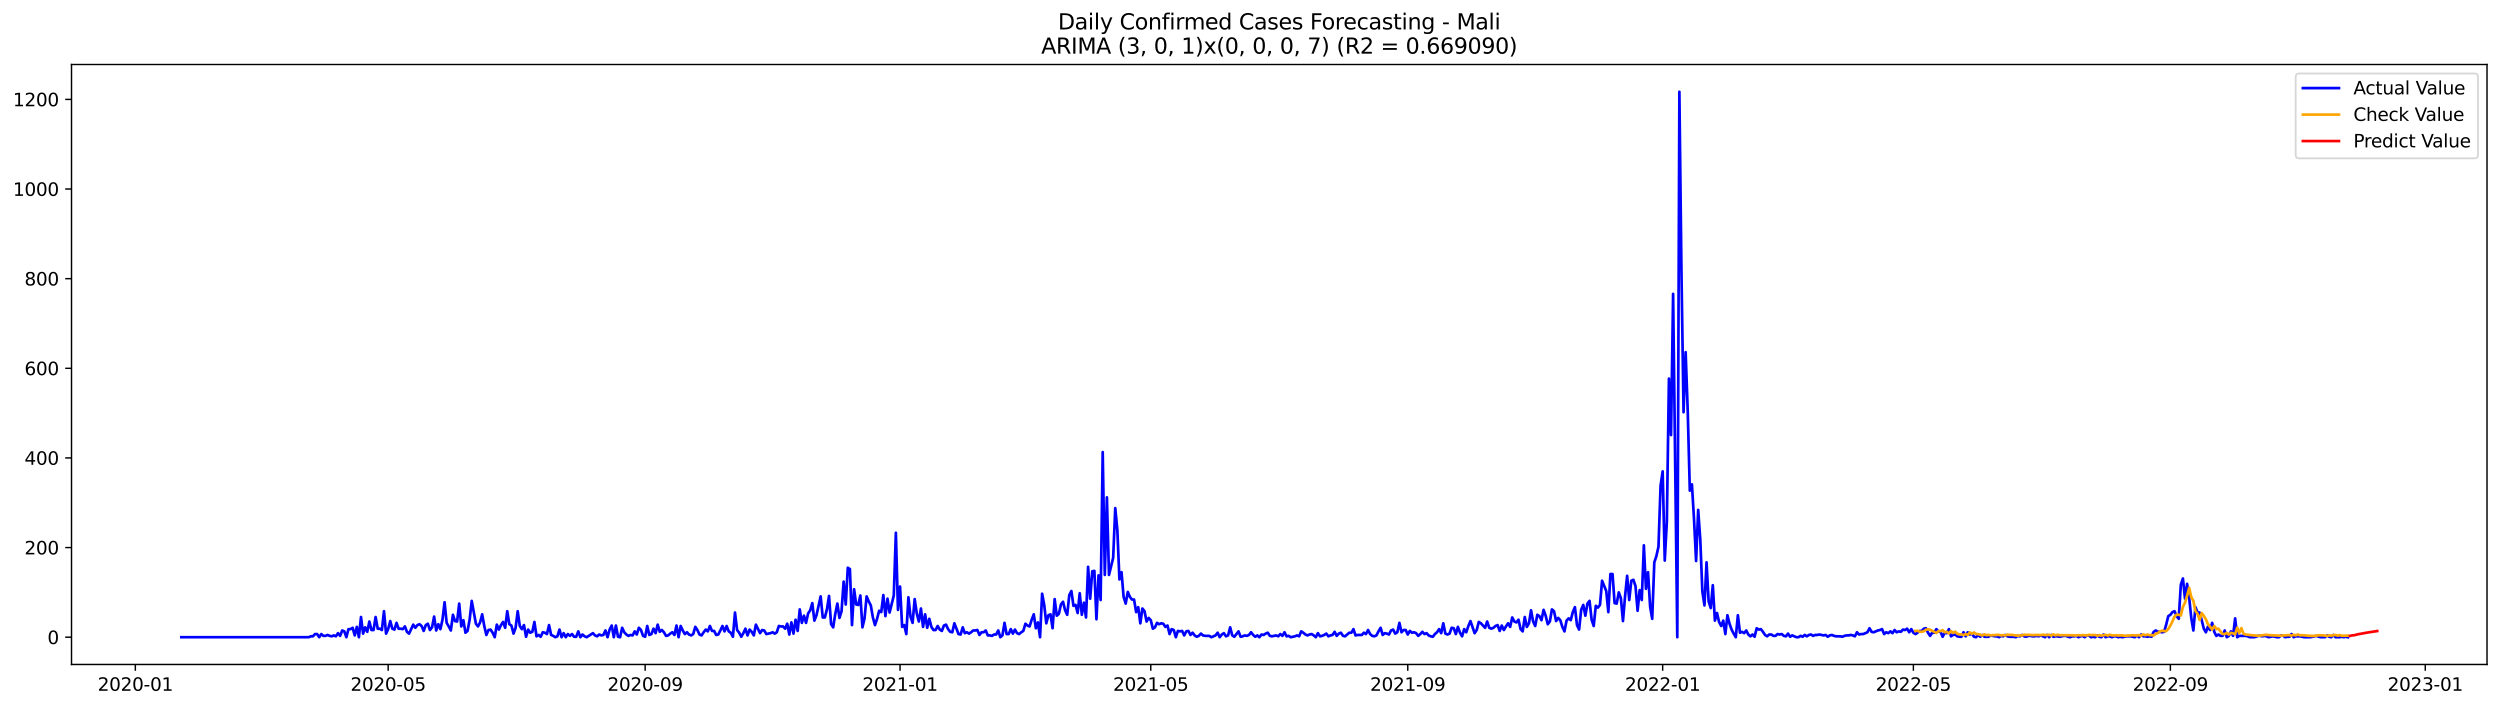 <?xml version="1.0" encoding="utf-8" standalone="no"?>
<!DOCTYPE svg PUBLIC "-//W3C//DTD SVG 1.1//EN"
  "http://www.w3.org/Graphics/SVG/1.1/DTD/svg11.dtd">
<svg xmlns:xlink="http://www.w3.org/1999/xlink" width="1386.05pt" height="392.274pt" viewBox="0 0 1386.05 392.274" xmlns="http://www.w3.org/2000/svg" version="1.1">
 <defs>
  <style type="text/css">*{stroke-linejoin: round; stroke-linecap: butt}</style>
 </defs>
 <g id="figure_1">
  <g id="patch_1">
   <path d="M 0 392.274 
L 1386.05 392.274 
L 1386.05 0 
L 0 0 
z
" style="fill: #ffffff"/>
  </g>
  <g id="axes_1">
   <g id="patch_2">
    <path d="M 39.65 368.396 
L 1378.85 368.396 
L 1378.85 35.755 
L 39.65 35.755 
z
" style="fill: #ffffff"/>
   </g>
   <g id="matplotlib.axis_1">
    <g id="xtick_1">
     <g id="line2d_1">
      <defs>
       <path id="mffd807a32a" d="M 0 0 
L 0 3.5 
" style="stroke: #000000; stroke-width: 0.8"/>
      </defs>
      <g>
       <use xlink:href="#mffd807a32a" x="75.038" y="368.396" style="stroke: #000000; stroke-width: 0.8"/>
      </g>
     </g>
     <g id="text_1">
      <!-- 2020-01 -->
      <g transform="translate(54.147 382.994)scale(0.1 -0.1)">
       <defs>
        <path id="DejaVuSans-32" d="M 1228 531 
L 3431 531 
L 3431 0 
L 469 0 
L 469 531 
Q 828 903 1448 1529 
Q 2069 2156 2228 2338 
Q 2531 2678 2651 2914 
Q 2772 3150 2772 3378 
Q 2772 3750 2511 3984 
Q 2250 4219 1831 4219 
Q 1534 4219 1204 4116 
Q 875 4013 500 3803 
L 500 4441 
Q 881 4594 1212 4672 
Q 1544 4750 1819 4750 
Q 2544 4750 2975 4387 
Q 3406 4025 3406 3419 
Q 3406 3131 3298 2873 
Q 3191 2616 2906 2266 
Q 2828 2175 2409 1742 
Q 1991 1309 1228 531 
z
" transform="scale(0.016)"/>
        <path id="DejaVuSans-30" d="M 2034 4250 
Q 1547 4250 1301 3770 
Q 1056 3291 1056 2328 
Q 1056 1369 1301 889 
Q 1547 409 2034 409 
Q 2525 409 2770 889 
Q 3016 1369 3016 2328 
Q 3016 3291 2770 3770 
Q 2525 4250 2034 4250 
z
M 2034 4750 
Q 2819 4750 3233 4129 
Q 3647 3509 3647 2328 
Q 3647 1150 3233 529 
Q 2819 -91 2034 -91 
Q 1250 -91 836 529 
Q 422 1150 422 2328 
Q 422 3509 836 4129 
Q 1250 4750 2034 4750 
z
" transform="scale(0.016)"/>
        <path id="DejaVuSans-2d" d="M 313 2009 
L 1997 2009 
L 1997 1497 
L 313 1497 
L 313 2009 
z
" transform="scale(0.016)"/>
        <path id="DejaVuSans-31" d="M 794 531 
L 1825 531 
L 1825 4091 
L 703 3866 
L 703 4441 
L 1819 4666 
L 2450 4666 
L 2450 531 
L 3481 531 
L 3481 0 
L 794 0 
L 794 531 
z
" transform="scale(0.016)"/>
       </defs>
       <use xlink:href="#DejaVuSans-32"/>
       <use xlink:href="#DejaVuSans-30" x="63.623"/>
       <use xlink:href="#DejaVuSans-32" x="127.246"/>
       <use xlink:href="#DejaVuSans-30" x="190.869"/>
       <use xlink:href="#DejaVuSans-2d" x="254.492"/>
       <use xlink:href="#DejaVuSans-30" x="290.576"/>
       <use xlink:href="#DejaVuSans-31" x="354.199"/>
      </g>
     </g>
    </g>
    <g id="xtick_2">
     <g id="line2d_2">
      <g>
       <use xlink:href="#mffd807a32a" x="215.202" y="368.396" style="stroke: #000000; stroke-width: 0.8"/>
      </g>
     </g>
     <g id="text_2">
      <!-- 2020-05 -->
      <g transform="translate(194.311 382.994)scale(0.1 -0.1)">
       <defs>
        <path id="DejaVuSans-35" d="M 691 4666 
L 3169 4666 
L 3169 4134 
L 1269 4134 
L 1269 2991 
Q 1406 3038 1543 3061 
Q 1681 3084 1819 3084 
Q 2600 3084 3056 2656 
Q 3513 2228 3513 1497 
Q 3513 744 3044 326 
Q 2575 -91 1722 -91 
Q 1428 -91 1123 -41 
Q 819 9 494 109 
L 494 744 
Q 775 591 1075 516 
Q 1375 441 1709 441 
Q 2250 441 2565 725 
Q 2881 1009 2881 1497 
Q 2881 1984 2565 2268 
Q 2250 2553 1709 2553 
Q 1456 2553 1204 2497 
Q 953 2441 691 2322 
L 691 4666 
z
" transform="scale(0.016)"/>
       </defs>
       <use xlink:href="#DejaVuSans-32"/>
       <use xlink:href="#DejaVuSans-30" x="63.623"/>
       <use xlink:href="#DejaVuSans-32" x="127.246"/>
       <use xlink:href="#DejaVuSans-30" x="190.869"/>
       <use xlink:href="#DejaVuSans-2d" x="254.492"/>
       <use xlink:href="#DejaVuSans-30" x="290.576"/>
       <use xlink:href="#DejaVuSans-35" x="354.199"/>
      </g>
     </g>
    </g>
    <g id="xtick_3">
     <g id="line2d_3">
      <g>
       <use xlink:href="#mffd807a32a" x="357.682" y="368.396" style="stroke: #000000; stroke-width: 0.8"/>
      </g>
     </g>
     <g id="text_3">
      <!-- 2020-09 -->
      <g transform="translate(336.791 382.994)scale(0.1 -0.1)">
       <defs>
        <path id="DejaVuSans-39" d="M 703 97 
L 703 672 
Q 941 559 1184 500 
Q 1428 441 1663 441 
Q 2288 441 2617 861 
Q 2947 1281 2994 2138 
Q 2813 1869 2534 1725 
Q 2256 1581 1919 1581 
Q 1219 1581 811 2004 
Q 403 2428 403 3163 
Q 403 3881 828 4315 
Q 1253 4750 1959 4750 
Q 2769 4750 3195 4129 
Q 3622 3509 3622 2328 
Q 3622 1225 3098 567 
Q 2575 -91 1691 -91 
Q 1453 -91 1209 -44 
Q 966 3 703 97 
z
M 1959 2075 
Q 2384 2075 2632 2365 
Q 2881 2656 2881 3163 
Q 2881 3666 2632 3958 
Q 2384 4250 1959 4250 
Q 1534 4250 1286 3958 
Q 1038 3666 1038 3163 
Q 1038 2656 1286 2365 
Q 1534 2075 1959 2075 
z
" transform="scale(0.016)"/>
       </defs>
       <use xlink:href="#DejaVuSans-32"/>
       <use xlink:href="#DejaVuSans-30" x="63.623"/>
       <use xlink:href="#DejaVuSans-32" x="127.246"/>
       <use xlink:href="#DejaVuSans-30" x="190.869"/>
       <use xlink:href="#DejaVuSans-2d" x="254.492"/>
       <use xlink:href="#DejaVuSans-30" x="290.576"/>
       <use xlink:href="#DejaVuSans-39" x="354.199"/>
      </g>
     </g>
    </g>
    <g id="xtick_4">
     <g id="line2d_4">
      <g>
       <use xlink:href="#mffd807a32a" x="499.005" y="368.396" style="stroke: #000000; stroke-width: 0.8"/>
      </g>
     </g>
     <g id="text_4">
      <!-- 2021-01 -->
      <g transform="translate(478.113 382.994)scale(0.1 -0.1)">
       <use xlink:href="#DejaVuSans-32"/>
       <use xlink:href="#DejaVuSans-30" x="63.623"/>
       <use xlink:href="#DejaVuSans-32" x="127.246"/>
       <use xlink:href="#DejaVuSans-31" x="190.869"/>
       <use xlink:href="#DejaVuSans-2d" x="254.492"/>
       <use xlink:href="#DejaVuSans-30" x="290.576"/>
       <use xlink:href="#DejaVuSans-31" x="354.199"/>
      </g>
     </g>
    </g>
    <g id="xtick_5">
     <g id="line2d_5">
      <g>
       <use xlink:href="#mffd807a32a" x="638.01" y="368.396" style="stroke: #000000; stroke-width: 0.8"/>
      </g>
     </g>
     <g id="text_5">
      <!-- 2021-05 -->
      <g transform="translate(617.118 382.994)scale(0.1 -0.1)">
       <use xlink:href="#DejaVuSans-32"/>
       <use xlink:href="#DejaVuSans-30" x="63.623"/>
       <use xlink:href="#DejaVuSans-32" x="127.246"/>
       <use xlink:href="#DejaVuSans-31" x="190.869"/>
       <use xlink:href="#DejaVuSans-2d" x="254.492"/>
       <use xlink:href="#DejaVuSans-30" x="290.576"/>
       <use xlink:href="#DejaVuSans-35" x="354.199"/>
      </g>
     </g>
    </g>
    <g id="xtick_6">
     <g id="line2d_6">
      <g>
       <use xlink:href="#mffd807a32a" x="780.49" y="368.396" style="stroke: #000000; stroke-width: 0.8"/>
      </g>
     </g>
     <g id="text_6">
      <!-- 2021-09 -->
      <g transform="translate(759.599 382.994)scale(0.1 -0.1)">
       <use xlink:href="#DejaVuSans-32"/>
       <use xlink:href="#DejaVuSans-30" x="63.623"/>
       <use xlink:href="#DejaVuSans-32" x="127.246"/>
       <use xlink:href="#DejaVuSans-31" x="190.869"/>
       <use xlink:href="#DejaVuSans-2d" x="254.492"/>
       <use xlink:href="#DejaVuSans-30" x="290.576"/>
       <use xlink:href="#DejaVuSans-39" x="354.199"/>
      </g>
     </g>
    </g>
    <g id="xtick_7">
     <g id="line2d_7">
      <g>
       <use xlink:href="#mffd807a32a" x="921.812" y="368.396" style="stroke: #000000; stroke-width: 0.8"/>
      </g>
     </g>
     <g id="text_7">
      <!-- 2022-01 -->
      <g transform="translate(900.921 382.994)scale(0.1 -0.1)">
       <use xlink:href="#DejaVuSans-32"/>
       <use xlink:href="#DejaVuSans-30" x="63.623"/>
       <use xlink:href="#DejaVuSans-32" x="127.246"/>
       <use xlink:href="#DejaVuSans-32" x="190.869"/>
       <use xlink:href="#DejaVuSans-2d" x="254.492"/>
       <use xlink:href="#DejaVuSans-30" x="290.576"/>
       <use xlink:href="#DejaVuSans-31" x="354.199"/>
      </g>
     </g>
    </g>
    <g id="xtick_8">
     <g id="line2d_8">
      <g>
       <use xlink:href="#mffd807a32a" x="1060.818" y="368.396" style="stroke: #000000; stroke-width: 0.8"/>
      </g>
     </g>
     <g id="text_8">
      <!-- 2022-05 -->
      <g transform="translate(1039.926 382.994)scale(0.1 -0.1)">
       <use xlink:href="#DejaVuSans-32"/>
       <use xlink:href="#DejaVuSans-30" x="63.623"/>
       <use xlink:href="#DejaVuSans-32" x="127.246"/>
       <use xlink:href="#DejaVuSans-32" x="190.869"/>
       <use xlink:href="#DejaVuSans-2d" x="254.492"/>
       <use xlink:href="#DejaVuSans-30" x="290.576"/>
       <use xlink:href="#DejaVuSans-35" x="354.199"/>
      </g>
     </g>
    </g>
    <g id="xtick_9">
     <g id="line2d_9">
      <g>
       <use xlink:href="#mffd807a32a" x="1203.298" y="368.396" style="stroke: #000000; stroke-width: 0.8"/>
      </g>
     </g>
     <g id="text_9">
      <!-- 2022-09 -->
      <g transform="translate(1182.407 382.994)scale(0.1 -0.1)">
       <use xlink:href="#DejaVuSans-32"/>
       <use xlink:href="#DejaVuSans-30" x="63.623"/>
       <use xlink:href="#DejaVuSans-32" x="127.246"/>
       <use xlink:href="#DejaVuSans-32" x="190.869"/>
       <use xlink:href="#DejaVuSans-2d" x="254.492"/>
       <use xlink:href="#DejaVuSans-30" x="290.576"/>
       <use xlink:href="#DejaVuSans-39" x="354.199"/>
      </g>
     </g>
    </g>
    <g id="xtick_10">
     <g id="line2d_10">
      <g>
       <use xlink:href="#mffd807a32a" x="1344.62" y="368.396" style="stroke: #000000; stroke-width: 0.8"/>
      </g>
     </g>
     <g id="text_10">
      <!-- 2023-01 -->
      <g transform="translate(1323.729 382.994)scale(0.1 -0.1)">
       <defs>
        <path id="DejaVuSans-33" d="M 2597 2516 
Q 3050 2419 3304 2112 
Q 3559 1806 3559 1356 
Q 3559 666 3084 287 
Q 2609 -91 1734 -91 
Q 1441 -91 1130 -33 
Q 819 25 488 141 
L 488 750 
Q 750 597 1062 519 
Q 1375 441 1716 441 
Q 2309 441 2620 675 
Q 2931 909 2931 1356 
Q 2931 1769 2642 2001 
Q 2353 2234 1838 2234 
L 1294 2234 
L 1294 2753 
L 1863 2753 
Q 2328 2753 2575 2939 
Q 2822 3125 2822 3475 
Q 2822 3834 2567 4026 
Q 2313 4219 1838 4219 
Q 1578 4219 1281 4162 
Q 984 4106 628 3988 
L 628 4550 
Q 988 4650 1302 4700 
Q 1616 4750 1894 4750 
Q 2613 4750 3031 4423 
Q 3450 4097 3450 3541 
Q 3450 3153 3228 2886 
Q 3006 2619 2597 2516 
z
" transform="scale(0.016)"/>
       </defs>
       <use xlink:href="#DejaVuSans-32"/>
       <use xlink:href="#DejaVuSans-30" x="63.623"/>
       <use xlink:href="#DejaVuSans-32" x="127.246"/>
       <use xlink:href="#DejaVuSans-33" x="190.869"/>
       <use xlink:href="#DejaVuSans-2d" x="254.492"/>
       <use xlink:href="#DejaVuSans-30" x="290.576"/>
       <use xlink:href="#DejaVuSans-31" x="354.199"/>
      </g>
     </g>
    </g>
   </g>
   <g id="matplotlib.axis_2">
    <g id="ytick_1">
     <g id="line2d_11">
      <defs>
       <path id="m321be400f4" d="M 0 0 
L -3.5 0 
" style="stroke: #000000; stroke-width: 0.8"/>
      </defs>
      <g>
       <use xlink:href="#m321be400f4" x="39.65" y="353.276" style="stroke: #000000; stroke-width: 0.8"/>
      </g>
     </g>
     <g id="text_11">
      <!-- 0 -->
      <g transform="translate(26.288 357.075)scale(0.1 -0.1)">
       <use xlink:href="#DejaVuSans-30"/>
      </g>
     </g>
    </g>
    <g id="ytick_2">
     <g id="line2d_12">
      <g>
       <use xlink:href="#m321be400f4" x="39.65" y="303.58" style="stroke: #000000; stroke-width: 0.8"/>
      </g>
     </g>
     <g id="text_12">
      <!-- 200 -->
      <g transform="translate(13.562 307.379)scale(0.1 -0.1)">
       <use xlink:href="#DejaVuSans-32"/>
       <use xlink:href="#DejaVuSans-30" x="63.623"/>
       <use xlink:href="#DejaVuSans-30" x="127.246"/>
      </g>
     </g>
    </g>
    <g id="ytick_3">
     <g id="line2d_13">
      <g>
       <use xlink:href="#m321be400f4" x="39.65" y="253.884" style="stroke: #000000; stroke-width: 0.8"/>
      </g>
     </g>
     <g id="text_13">
      <!-- 400 -->
      <g transform="translate(13.562 257.683)scale(0.1 -0.1)">
       <defs>
        <path id="DejaVuSans-34" d="M 2419 4116 
L 825 1625 
L 2419 1625 
L 2419 4116 
z
M 2253 4666 
L 3047 4666 
L 3047 1625 
L 3713 1625 
L 3713 1100 
L 3047 1100 
L 3047 0 
L 2419 0 
L 2419 1100 
L 313 1100 
L 313 1709 
L 2253 4666 
z
" transform="scale(0.016)"/>
       </defs>
       <use xlink:href="#DejaVuSans-34"/>
       <use xlink:href="#DejaVuSans-30" x="63.623"/>
       <use xlink:href="#DejaVuSans-30" x="127.246"/>
      </g>
     </g>
    </g>
    <g id="ytick_4">
     <g id="line2d_14">
      <g>
       <use xlink:href="#m321be400f4" x="39.65" y="204.188" style="stroke: #000000; stroke-width: 0.8"/>
      </g>
     </g>
     <g id="text_14">
      <!-- 600 -->
      <g transform="translate(13.562 207.987)scale(0.1 -0.1)">
       <defs>
        <path id="DejaVuSans-36" d="M 2113 2584 
Q 1688 2584 1439 2293 
Q 1191 2003 1191 1497 
Q 1191 994 1439 701 
Q 1688 409 2113 409 
Q 2538 409 2786 701 
Q 3034 994 3034 1497 
Q 3034 2003 2786 2293 
Q 2538 2584 2113 2584 
z
M 3366 4563 
L 3366 3988 
Q 3128 4100 2886 4159 
Q 2644 4219 2406 4219 
Q 1781 4219 1451 3797 
Q 1122 3375 1075 2522 
Q 1259 2794 1537 2939 
Q 1816 3084 2150 3084 
Q 2853 3084 3261 2657 
Q 3669 2231 3669 1497 
Q 3669 778 3244 343 
Q 2819 -91 2113 -91 
Q 1303 -91 875 529 
Q 447 1150 447 2328 
Q 447 3434 972 4092 
Q 1497 4750 2381 4750 
Q 2619 4750 2861 4703 
Q 3103 4656 3366 4563 
z
" transform="scale(0.016)"/>
       </defs>
       <use xlink:href="#DejaVuSans-36"/>
       <use xlink:href="#DejaVuSans-30" x="63.623"/>
       <use xlink:href="#DejaVuSans-30" x="127.246"/>
      </g>
     </g>
    </g>
    <g id="ytick_5">
     <g id="line2d_15">
      <g>
       <use xlink:href="#m321be400f4" x="39.65" y="154.492" style="stroke: #000000; stroke-width: 0.8"/>
      </g>
     </g>
     <g id="text_15">
      <!-- 800 -->
      <g transform="translate(13.562 158.291)scale(0.1 -0.1)">
       <defs>
        <path id="DejaVuSans-38" d="M 2034 2216 
Q 1584 2216 1326 1975 
Q 1069 1734 1069 1313 
Q 1069 891 1326 650 
Q 1584 409 2034 409 
Q 2484 409 2743 651 
Q 3003 894 3003 1313 
Q 3003 1734 2745 1975 
Q 2488 2216 2034 2216 
z
M 1403 2484 
Q 997 2584 770 2862 
Q 544 3141 544 3541 
Q 544 4100 942 4425 
Q 1341 4750 2034 4750 
Q 2731 4750 3128 4425 
Q 3525 4100 3525 3541 
Q 3525 3141 3298 2862 
Q 3072 2584 2669 2484 
Q 3125 2378 3379 2068 
Q 3634 1759 3634 1313 
Q 3634 634 3220 271 
Q 2806 -91 2034 -91 
Q 1263 -91 848 271 
Q 434 634 434 1313 
Q 434 1759 690 2068 
Q 947 2378 1403 2484 
z
M 1172 3481 
Q 1172 3119 1398 2916 
Q 1625 2713 2034 2713 
Q 2441 2713 2670 2916 
Q 2900 3119 2900 3481 
Q 2900 3844 2670 4047 
Q 2441 4250 2034 4250 
Q 1625 4250 1398 4047 
Q 1172 3844 1172 3481 
z
" transform="scale(0.016)"/>
       </defs>
       <use xlink:href="#DejaVuSans-38"/>
       <use xlink:href="#DejaVuSans-30" x="63.623"/>
       <use xlink:href="#DejaVuSans-30" x="127.246"/>
      </g>
     </g>
    </g>
    <g id="ytick_6">
     <g id="line2d_16">
      <g>
       <use xlink:href="#m321be400f4" x="39.65" y="104.796" style="stroke: #000000; stroke-width: 0.8"/>
      </g>
     </g>
     <g id="text_16">
      <!-- 1000 -->
      <g transform="translate(7.2 108.595)scale(0.1 -0.1)">
       <use xlink:href="#DejaVuSans-31"/>
       <use xlink:href="#DejaVuSans-30" x="63.623"/>
       <use xlink:href="#DejaVuSans-30" x="127.246"/>
       <use xlink:href="#DejaVuSans-30" x="190.869"/>
      </g>
     </g>
    </g>
    <g id="ytick_7">
     <g id="line2d_17">
      <g>
       <use xlink:href="#m321be400f4" x="39.65" y="55.1" style="stroke: #000000; stroke-width: 0.8"/>
      </g>
     </g>
     <g id="text_17">
      <!-- 1200 -->
      <g transform="translate(7.2 58.899)scale(0.1 -0.1)">
       <use xlink:href="#DejaVuSans-31"/>
       <use xlink:href="#DejaVuSans-32" x="63.623"/>
       <use xlink:href="#DejaVuSans-30" x="127.246"/>
       <use xlink:href="#DejaVuSans-30" x="190.869"/>
      </g>
     </g>
    </g>
   </g>
   <g id="line2d_18">
    <path d="M 100.523 353.276 
L 171.184 353.276 
L 172.342 352.779 
L 173.5 352.779 
L 174.659 351.536 
L 175.817 351.536 
L 176.976 353.276 
L 178.134 351.536 
L 179.292 352.53 
L 180.451 352.53 
L 181.609 352.033 
L 182.768 352.53 
L 183.926 352.779 
L 185.084 352.282 
L 186.243 352.779 
L 187.401 351.039 
L 188.559 352.53 
L 189.718 349.548 
L 190.876 350.045 
L 192.035 353.276 
L 193.193 348.803 
L 194.351 348.803 
L 195.51 348.057 
L 196.668 352.282 
L 197.826 347.56 
L 198.985 353.276 
L 200.143 342.094 
L 201.302 351.288 
L 202.46 347.809 
L 203.618 350.294 
L 204.777 344.579 
L 205.935 349.3 
L 207.093 349.3 
L 208.252 342.094 
L 209.41 348.554 
L 210.569 348.554 
L 211.727 349.3 
L 212.885 338.864 
L 214.044 351.288 
L 215.202 348.803 
L 216.36 344.33 
L 217.519 348.554 
L 218.677 349.051 
L 219.836 345.324 
L 220.994 348.554 
L 222.152 348.554 
L 223.311 348.803 
L 224.469 347.312 
L 225.627 350.294 
L 226.786 351.288 
L 229.103 346.318 
L 230.261 348.057 
L 231.419 346.567 
L 232.578 346.07 
L 233.736 347.064 
L 234.894 349.797 
L 236.053 346.567 
L 237.211 345.821 
L 238.37 349.3 
L 239.528 347.809 
L 240.686 341.845 
L 241.845 349.548 
L 243.003 346.07 
L 244.162 348.803 
L 245.32 343.585 
L 246.478 333.894 
L 247.637 345.324 
L 248.795 347.312 
L 249.953 349.548 
L 251.112 340.852 
L 252.27 344.33 
L 253.429 344.579 
L 254.587 334.64 
L 255.745 347.312 
L 256.904 343.833 
L 258.062 350.791 
L 259.22 349.797 
L 260.379 343.585 
L 261.537 333.149 
L 263.854 345.821 
L 265.012 347.312 
L 266.171 345.076 
L 267.329 340.603 
L 268.487 347.064 
L 269.646 352.033 
L 270.804 349.3 
L 271.963 349.051 
L 273.121 350.791 
L 274.279 353.276 
L 275.438 346.318 
L 276.596 349.051 
L 277.754 346.567 
L 278.913 344.827 
L 280.071 348.057 
L 281.23 338.864 
L 282.388 346.07 
L 283.546 346.815 
L 284.705 351.288 
L 285.863 348.057 
L 287.021 338.864 
L 288.18 347.064 
L 289.338 348.803 
L 290.497 346.567 
L 291.655 353.027 
L 292.813 349.051 
L 293.972 350.791 
L 295.13 350.294 
L 296.288 344.827 
L 297.447 352.779 
L 298.605 352.033 
L 299.764 353.027 
L 300.922 350.542 
L 302.08 350.791 
L 303.239 351.536 
L 304.397 346.567 
L 305.556 352.033 
L 306.714 352.53 
L 307.872 353.276 
L 309.031 352.779 
L 310.189 349.051 
L 311.347 353.276 
L 312.506 351.039 
L 313.664 353.276 
L 314.823 351.536 
L 315.981 352.53 
L 317.139 351.536 
L 318.298 353.027 
L 319.456 353.027 
L 320.614 350.045 
L 321.773 353.276 
L 322.931 351.785 
L 324.09 352.779 
L 325.248 353.276 
L 328.723 351.039 
L 329.881 352.282 
L 331.04 352.779 
L 332.198 351.785 
L 333.357 352.282 
L 334.515 352.033 
L 335.673 349.548 
L 336.832 353.276 
L 337.99 349.051 
L 339.148 346.815 
L 340.307 353.276 
L 341.465 346.815 
L 342.624 353.027 
L 343.782 353.276 
L 344.94 348.057 
L 346.099 350.542 
L 347.257 351.785 
L 348.415 352.53 
L 349.574 352.033 
L 350.732 352.282 
L 351.891 350.045 
L 353.049 351.785 
L 354.207 348.057 
L 355.366 349.3 
L 356.524 352.53 
L 357.682 353.027 
L 358.841 347.064 
L 359.999 352.033 
L 361.158 351.536 
L 362.316 348.554 
L 363.474 351.039 
L 364.633 346.318 
L 365.791 350.294 
L 366.95 349.3 
L 368.108 350.542 
L 369.266 352.53 
L 370.425 352.282 
L 371.583 351.288 
L 372.741 350.542 
L 373.9 352.033 
L 375.058 346.815 
L 376.217 353.276 
L 377.375 347.064 
L 378.533 349.548 
L 379.692 351.536 
L 380.85 350.542 
L 382.008 351.785 
L 383.167 352.282 
L 384.325 351.536 
L 385.484 347.56 
L 386.642 349.3 
L 387.8 351.785 
L 388.959 352.282 
L 390.117 350.542 
L 391.275 349.051 
L 392.434 350.045 
L 393.592 347.064 
L 394.751 349.797 
L 395.909 349.797 
L 397.067 352.033 
L 398.226 351.785 
L 399.384 349.548 
L 400.542 347.064 
L 401.701 350.045 
L 402.859 347.064 
L 404.018 350.045 
L 405.176 350.791 
L 406.334 353.027 
L 407.493 339.609 
L 408.651 349.3 
L 409.809 350.791 
L 410.968 353.027 
L 412.126 351.039 
L 413.285 348.554 
L 414.443 352.282 
L 415.601 349.051 
L 416.76 350.294 
L 417.918 352.282 
L 419.076 346.318 
L 421.393 351.039 
L 422.552 349.3 
L 423.71 349.548 
L 424.868 351.536 
L 427.185 351.039 
L 428.344 350.542 
L 429.502 351.288 
L 430.66 350.542 
L 431.819 347.064 
L 432.977 347.312 
L 434.135 347.312 
L 435.294 348.554 
L 436.452 345.821 
L 437.611 351.785 
L 438.769 345.076 
L 439.927 351.288 
L 441.086 343.585 
L 442.244 349.797 
L 443.402 337.87 
L 444.561 345.324 
L 445.719 341.348 
L 446.878 345.324 
L 448.036 340.106 
L 449.194 338.367 
L 450.353 334.391 
L 451.511 344.082 
L 452.669 341.1 
L 454.986 330.664 
L 456.145 342.342 
L 457.303 342.342 
L 458.461 337.87 
L 459.62 330.415 
L 460.778 346.07 
L 461.936 347.809 
L 463.095 340.355 
L 464.253 334.64 
L 465.412 342.591 
L 466.57 338.864 
L 467.728 322.464 
L 468.887 335.136 
L 470.045 314.761 
L 471.203 315.507 
L 472.362 346.567 
L 473.52 326.688 
L 474.679 335.136 
L 475.837 335.385 
L 476.995 330.167 
L 478.154 347.809 
L 479.312 342.839 
L 480.47 330.664 
L 481.629 333.397 
L 482.787 335.633 
L 483.946 342.342 
L 485.104 346.567 
L 486.262 343.088 
L 487.421 338.615 
L 488.579 339.361 
L 489.738 329.918 
L 490.896 341.597 
L 492.054 331.906 
L 493.213 339.609 
L 495.529 330.167 
L 496.688 295.38 
L 497.846 338.118 
L 499.005 325.197 
L 500.163 347.56 
L 501.321 346.567 
L 502.48 351.536 
L 503.638 331.161 
L 504.796 341.845 
L 505.955 345.324 
L 507.113 332.155 
L 508.272 340.106 
L 509.43 344.579 
L 510.588 337.373 
L 511.747 347.56 
L 512.905 340.603 
L 514.063 348.057 
L 515.222 343.088 
L 516.38 347.56 
L 517.539 349.3 
L 518.697 349.3 
L 519.855 347.064 
L 521.014 349.051 
L 522.172 349.797 
L 523.33 346.815 
L 524.489 346.318 
L 525.647 348.803 
L 526.806 350.294 
L 527.964 350.542 
L 529.122 345.573 
L 531.439 351.536 
L 532.597 351.785 
L 533.756 347.809 
L 534.914 351.039 
L 536.073 350.542 
L 537.231 351.288 
L 538.389 350.542 
L 539.548 349.548 
L 540.706 349.548 
L 541.864 349.3 
L 543.023 352.033 
L 544.181 350.542 
L 545.34 350.542 
L 546.498 349.548 
L 547.656 352.282 
L 548.815 352.282 
L 549.973 352.53 
L 551.131 351.785 
L 552.29 351.785 
L 553.448 349.548 
L 554.607 353.276 
L 555.765 352.282 
L 556.923 345.324 
L 558.082 351.536 
L 559.24 351.536 
L 560.399 348.803 
L 561.557 351.288 
L 562.715 349.051 
L 563.874 351.039 
L 565.032 351.536 
L 566.19 350.542 
L 567.349 349.797 
L 568.507 345.821 
L 569.666 346.815 
L 570.824 347.312 
L 571.982 343.585 
L 573.141 340.603 
L 574.299 348.306 
L 575.457 345.076 
L 576.616 353.276 
L 577.774 329.173 
L 578.933 335.385 
L 580.091 345.573 
L 581.249 341.1 
L 582.408 340.603 
L 583.566 348.306 
L 584.724 332.155 
L 585.883 341.348 
L 587.041 340.355 
L 588.2 335.136 
L 589.358 333.646 
L 590.516 338.367 
L 591.675 340.852 
L 592.833 329.918 
L 593.991 327.682 
L 595.15 335.882 
L 596.308 335.385 
L 597.467 339.858 
L 598.625 328.924 
L 599.783 340.852 
L 600.942 334.143 
L 602.1 342.342 
L 603.258 314.264 
L 604.417 331.906 
L 605.575 316.749 
L 606.734 316.5 
L 607.892 343.336 
L 609.05 318.985 
L 610.209 332.652 
L 611.367 250.653 
L 612.525 318.737 
L 613.684 275.75 
L 614.842 318.737 
L 617.159 309.295 
L 618.317 281.713 
L 619.476 293.889 
L 620.634 321.222 
L 621.793 317.246 
L 622.951 330.912 
L 624.109 334.64 
L 625.268 328.179 
L 626.426 330.912 
L 627.584 332.403 
L 628.743 332.403 
L 629.901 339.361 
L 631.06 336.627 
L 632.218 345.573 
L 633.376 337.373 
L 634.535 338.864 
L 635.693 344.579 
L 636.851 342.591 
L 638.01 343.833 
L 639.168 348.554 
L 640.327 347.809 
L 641.485 345.324 
L 642.643 346.07 
L 643.802 345.573 
L 644.96 345.821 
L 646.118 347.56 
L 647.277 346.815 
L 648.435 351.536 
L 649.594 348.803 
L 650.752 349.3 
L 651.91 353.276 
L 653.069 349.797 
L 654.227 350.045 
L 655.385 349.797 
L 656.544 352.282 
L 657.702 350.045 
L 658.861 349.797 
L 660.019 352.033 
L 661.177 350.791 
L 662.336 352.282 
L 663.494 353.027 
L 664.652 352.53 
L 665.811 351.288 
L 666.969 352.282 
L 668.128 352.53 
L 670.444 352.53 
L 671.603 353.276 
L 673.919 352.282 
L 675.078 350.791 
L 676.236 353.276 
L 677.395 351.785 
L 678.553 351.039 
L 679.711 352.779 
L 680.87 352.282 
L 682.028 347.809 
L 683.187 352.282 
L 684.345 353.027 
L 686.662 350.045 
L 687.82 353.027 
L 688.978 352.779 
L 690.137 352.282 
L 691.295 352.53 
L 692.454 352.033 
L 693.612 350.542 
L 694.77 352.033 
L 695.929 353.027 
L 697.087 352.282 
L 698.245 353.276 
L 699.404 351.785 
L 700.562 352.033 
L 701.721 351.288 
L 702.879 350.791 
L 704.037 352.53 
L 705.196 352.779 
L 707.512 352.282 
L 708.671 352.779 
L 709.829 351.536 
L 710.988 352.53 
L 712.146 350.542 
L 713.304 352.779 
L 714.463 352.53 
L 715.621 353.276 
L 717.938 352.779 
L 719.096 352.282 
L 720.255 352.779 
L 721.413 350.045 
L 722.571 350.791 
L 723.73 351.785 
L 724.888 352.282 
L 726.046 351.785 
L 727.205 351.536 
L 728.363 352.282 
L 729.522 353.276 
L 730.68 351.039 
L 731.838 352.779 
L 732.997 352.53 
L 734.155 352.033 
L 735.313 351.288 
L 736.472 352.779 
L 737.63 352.282 
L 738.789 352.033 
L 739.947 350.294 
L 741.105 352.53 
L 742.264 351.288 
L 743.422 350.791 
L 744.581 352.53 
L 745.739 352.779 
L 748.056 350.791 
L 749.214 350.791 
L 750.372 348.803 
L 751.531 352.282 
L 752.689 352.033 
L 755.006 352.033 
L 756.164 350.791 
L 757.323 351.536 
L 758.481 349.3 
L 759.639 351.536 
L 760.798 352.53 
L 761.956 352.779 
L 763.115 352.282 
L 764.273 350.045 
L 765.431 348.057 
L 766.59 352.033 
L 767.748 351.039 
L 768.906 351.288 
L 770.065 351.785 
L 771.223 349.548 
L 772.382 349.051 
L 773.54 351.288 
L 774.698 350.542 
L 775.857 345.324 
L 777.015 350.542 
L 778.173 349.3 
L 779.332 349.3 
L 780.49 351.785 
L 781.649 349.797 
L 782.807 350.791 
L 783.965 350.542 
L 785.124 351.039 
L 786.282 352.53 
L 787.44 351.536 
L 788.599 350.294 
L 789.757 351.536 
L 790.916 351.039 
L 792.074 352.282 
L 793.232 352.779 
L 794.391 353.027 
L 795.549 351.536 
L 796.707 350.542 
L 797.866 348.803 
L 799.024 351.039 
L 800.183 345.573 
L 801.341 351.288 
L 802.499 351.785 
L 803.658 351.288 
L 804.816 348.057 
L 805.975 348.306 
L 807.133 351.536 
L 808.291 347.56 
L 809.45 350.791 
L 810.608 352.779 
L 811.766 348.803 
L 812.925 350.542 
L 814.083 347.064 
L 815.242 344.33 
L 817.558 351.039 
L 818.717 349.3 
L 819.875 344.827 
L 821.033 345.573 
L 823.35 348.057 
L 824.509 344.579 
L 825.667 348.057 
L 826.825 348.554 
L 827.984 348.057 
L 829.142 347.064 
L 830.3 346.567 
L 831.459 349.797 
L 832.617 346.815 
L 833.776 349.3 
L 834.934 347.312 
L 836.092 345.573 
L 837.251 347.56 
L 838.409 342.342 
L 839.567 344.579 
L 840.726 345.076 
L 841.884 343.585 
L 843.043 348.803 
L 844.201 350.045 
L 845.359 342.094 
L 846.518 347.56 
L 847.676 345.573 
L 848.834 338.367 
L 849.993 344.579 
L 851.151 347.064 
L 852.31 340.852 
L 853.468 341.597 
L 854.626 343.833 
L 855.785 338.118 
L 856.943 341.348 
L 858.101 346.07 
L 859.26 344.579 
L 860.418 337.87 
L 861.577 338.864 
L 862.735 344.33 
L 863.893 342.591 
L 865.052 343.833 
L 866.21 347.56 
L 867.369 350.045 
L 868.527 344.082 
L 869.685 342.839 
L 870.844 343.833 
L 872.002 339.361 
L 873.16 336.627 
L 874.319 346.567 
L 875.477 349.051 
L 876.636 338.118 
L 877.794 335.385 
L 878.952 341.348 
L 880.111 334.64 
L 881.269 333.149 
L 882.427 343.585 
L 883.586 347.064 
L 884.744 335.882 
L 885.903 336.876 
L 887.061 335.385 
L 888.219 321.967 
L 890.536 327.682 
L 891.694 339.361 
L 892.853 318.24 
L 894.011 318.24 
L 895.17 334.391 
L 896.328 334.64 
L 897.486 328.428 
L 898.645 331.658 
L 899.803 344.33 
L 900.961 330.664 
L 902.12 319.234 
L 903.278 332.652 
L 904.437 321.967 
L 905.595 321.47 
L 906.753 324.949 
L 907.912 338.615 
L 909.07 327.185 
L 910.228 332.652 
L 911.387 302.337 
L 912.545 326.44 
L 913.704 317.246 
L 914.862 336.379 
L 916.02 343.088 
L 917.179 311.779 
L 918.337 308.301 
L 919.495 303.083 
L 920.654 269.289 
L 921.812 261.338 
L 922.971 310.785 
L 924.129 289.416 
L 925.287 209.903 
L 926.446 241.211 
L 927.604 162.94 
L 929.921 353.276 
L 931.079 50.876 
L 932.238 151.013 
L 933.396 228.539 
L 934.554 195.242 
L 935.713 228.042 
L 936.871 272.023 
L 938.03 268.544 
L 939.188 287.677 
L 940.346 311.034 
L 941.505 282.707 
L 942.663 299.107 
L 943.821 327.931 
L 944.98 335.633 
L 946.138 311.779 
L 947.297 333.397 
L 948.455 337.124 
L 949.613 324.452 
L 950.772 344.082 
L 951.93 339.858 
L 953.088 344.827 
L 954.247 347.064 
L 955.405 344.082 
L 956.564 351.536 
L 957.722 341.1 
L 958.88 345.821 
L 960.039 349.051 
L 961.197 351.288 
L 962.355 353.276 
L 963.514 341.1 
L 964.672 350.791 
L 965.831 350.294 
L 966.989 351.039 
L 968.147 349.548 
L 969.306 351.785 
L 970.464 352.779 
L 971.622 351.785 
L 972.781 353.027 
L 973.939 348.306 
L 975.098 349.051 
L 976.256 348.803 
L 977.414 350.294 
L 978.573 352.033 
L 979.731 352.779 
L 980.889 351.785 
L 982.048 351.785 
L 983.206 352.53 
L 984.365 352.53 
L 985.523 351.536 
L 986.681 351.785 
L 987.84 351.536 
L 988.998 352.53 
L 990.156 352.779 
L 991.315 351.288 
L 992.473 353.027 
L 993.632 352.282 
L 995.948 353.276 
L 997.107 353.276 
L 998.265 352.53 
L 999.424 353.027 
L 1000.582 352.033 
L 1001.74 352.779 
L 1002.899 352.033 
L 1004.057 351.785 
L 1005.215 352.53 
L 1006.374 352.033 
L 1007.532 352.033 
L 1008.691 351.785 
L 1011.007 352.282 
L 1012.166 352.033 
L 1013.324 353.027 
L 1014.482 352.282 
L 1015.641 352.033 
L 1016.799 352.53 
L 1017.958 352.779 
L 1020.274 352.779 
L 1021.433 353.027 
L 1022.591 352.53 
L 1023.749 352.282 
L 1024.908 352.282 
L 1026.066 352.033 
L 1027.225 352.282 
L 1028.383 352.779 
L 1029.541 350.542 
L 1030.7 351.785 
L 1031.858 351.536 
L 1033.016 351.536 
L 1035.333 350.542 
L 1036.492 348.306 
L 1037.65 350.294 
L 1038.808 350.542 
L 1041.125 349.548 
L 1042.283 349.3 
L 1043.442 348.803 
L 1044.6 351.536 
L 1045.759 350.542 
L 1046.917 351.039 
L 1048.075 350.045 
L 1049.234 351.039 
L 1050.392 349.3 
L 1051.55 350.542 
L 1052.709 350.045 
L 1053.867 350.294 
L 1055.026 349.051 
L 1056.184 349.3 
L 1057.342 348.554 
L 1058.501 350.542 
L 1059.659 348.803 
L 1060.818 350.791 
L 1061.976 351.536 
L 1063.134 350.791 
L 1064.293 349.797 
L 1065.451 349.797 
L 1066.609 348.554 
L 1067.768 348.306 
L 1068.926 350.791 
L 1070.085 352.53 
L 1071.243 350.791 
L 1072.401 350.791 
L 1073.56 348.803 
L 1074.718 350.045 
L 1075.876 350.294 
L 1077.035 353.027 
L 1078.193 350.791 
L 1079.352 351.039 
L 1080.51 348.803 
L 1081.668 352.779 
L 1082.827 352.033 
L 1083.985 351.785 
L 1085.143 352.779 
L 1086.302 353.027 
L 1087.46 353.027 
L 1088.619 350.542 
L 1089.777 352.779 
L 1090.935 350.542 
L 1092.094 351.785 
L 1093.252 351.288 
L 1094.41 353.027 
L 1095.569 353.276 
L 1096.727 352.033 
L 1097.886 353.027 
L 1099.044 352.033 
L 1100.202 353.027 
L 1102.519 353.027 
L 1103.677 352.282 
L 1105.994 352.779 
L 1107.153 352.779 
L 1108.311 353.276 
L 1109.469 352.53 
L 1110.628 352.779 
L 1111.786 352.033 
L 1112.944 352.779 
L 1114.103 353.027 
L 1116.42 353.027 
L 1117.578 353.276 
L 1118.736 352.53 
L 1119.895 352.779 
L 1121.053 352.033 
L 1122.212 352.779 
L 1123.37 353.027 
L 1124.528 352.53 
L 1125.687 352.53 
L 1126.845 352.779 
L 1128.003 352.779 
L 1129.162 352.53 
L 1130.32 352.779 
L 1131.479 352.282 
L 1133.795 353.276 
L 1134.954 352.033 
L 1136.112 353.276 
L 1137.27 352.033 
L 1138.429 353.027 
L 1139.587 352.779 
L 1140.746 352.779 
L 1141.904 353.027 
L 1144.221 352.53 
L 1145.379 352.53 
L 1146.537 353.027 
L 1147.696 353.276 
L 1148.854 352.779 
L 1150.013 352.779 
L 1151.171 352.53 
L 1152.329 353.276 
L 1153.488 352.779 
L 1154.646 352.53 
L 1155.804 353.276 
L 1156.963 352.282 
L 1158.121 352.282 
L 1159.28 353.276 
L 1160.438 353.027 
L 1161.596 353.276 
L 1162.755 352.282 
L 1163.913 353.027 
L 1165.071 353.276 
L 1166.23 351.785 
L 1167.388 353.276 
L 1168.547 352.779 
L 1169.705 352.779 
L 1170.863 353.276 
L 1172.022 352.779 
L 1173.18 352.779 
L 1174.338 353.276 
L 1175.497 353.027 
L 1176.655 353.276 
L 1178.972 352.779 
L 1181.289 352.779 
L 1183.606 353.276 
L 1184.764 352.282 
L 1185.922 353.276 
L 1187.081 351.785 
L 1188.239 352.779 
L 1189.397 352.779 
L 1190.556 353.027 
L 1191.714 352.779 
L 1192.873 353.027 
L 1194.031 350.294 
L 1195.189 349.548 
L 1196.348 350.294 
L 1197.506 350.294 
L 1198.664 350.542 
L 1199.823 350.294 
L 1200.981 346.318 
L 1202.14 341.597 
L 1203.298 340.852 
L 1204.456 339.361 
L 1205.615 338.864 
L 1206.773 341.597 
L 1207.931 343.088 
L 1209.09 324.203 
L 1210.248 320.725 
L 1211.407 331.906 
L 1212.565 323.706 
L 1213.723 331.409 
L 1214.882 342.591 
L 1216.04 349.548 
L 1217.198 336.627 
L 1218.357 339.609 
L 1219.515 339.609 
L 1220.674 343.833 
L 1221.832 348.554 
L 1222.99 350.542 
L 1224.149 347.312 
L 1225.307 349.3 
L 1226.465 345.324 
L 1227.624 350.294 
L 1228.782 352.53 
L 1229.941 351.785 
L 1231.099 352.53 
L 1232.257 352.53 
L 1233.416 349.548 
L 1234.574 353.276 
L 1235.732 352.53 
L 1236.891 350.045 
L 1238.049 352.53 
L 1239.208 342.839 
L 1240.366 353.276 
L 1241.524 352.53 
L 1245 352.53 
L 1246.158 352.779 
L 1247.316 353.276 
L 1249.633 353.276 
L 1250.791 353.027 
L 1251.95 352.53 
L 1253.108 352.53 
L 1254.267 352.779 
L 1255.425 352.53 
L 1256.583 352.779 
L 1257.742 353.276 
L 1260.058 352.779 
L 1262.375 353.276 
L 1263.534 353.276 
L 1264.692 352.282 
L 1265.85 352.53 
L 1267.009 353.276 
L 1268.167 353.027 
L 1269.325 353.027 
L 1270.484 351.536 
L 1271.642 353.276 
L 1272.801 352.779 
L 1275.117 352.779 
L 1277.434 353.276 
L 1280.909 353.276 
L 1284.384 352.53 
L 1285.543 353.027 
L 1286.701 353.276 
L 1289.018 353.276 
L 1290.176 352.282 
L 1291.335 353.027 
L 1292.493 353.276 
L 1293.651 352.033 
L 1294.81 353.276 
L 1297.126 353.276 
L 1298.285 353.027 
L 1299.443 353.276 
L 1300.602 353.027 
L 1301.76 353.276 
L 1301.76 353.276 
" clip-path="url(#p9cafecc796)" style="fill: none; stroke: #0000ff; stroke-width: 1.5; stroke-linecap: square"/>
   </g>
   <g id="line2d_19">
    <path d="M 1061.976 349.807 
L 1063.134 349.732 
L 1064.293 350.22 
L 1065.451 350.268 
L 1066.609 349.982 
L 1067.768 349.171 
L 1068.926 348.871 
L 1070.085 349.124 
L 1073.56 350.941 
L 1074.718 349.854 
L 1075.876 349.936 
L 1077.035 349.353 
L 1078.193 350.527 
L 1079.352 350.265 
L 1080.51 351.203 
L 1081.668 349.921 
L 1082.827 350.895 
L 1083.985 350.194 
L 1085.143 351.366 
L 1086.302 351.669 
L 1087.46 351.755 
L 1088.619 352.14 
L 1089.777 351.542 
L 1090.935 352.032 
L 1092.094 350.615 
L 1093.252 351.419 
L 1094.41 350.679 
L 1095.569 351.486 
L 1096.727 351.619 
L 1097.886 351.895 
L 1099.044 352.323 
L 1100.202 351.691 
L 1101.361 352.186 
L 1102.519 351.971 
L 1103.677 352.279 
L 1104.836 352.117 
L 1105.994 352.136 
L 1107.153 351.957 
L 1108.311 352.012 
L 1109.469 352.269 
L 1110.628 352.11 
L 1111.786 352.308 
L 1112.944 351.86 
L 1114.103 352.058 
L 1115.261 351.934 
L 1117.578 352.327 
L 1118.736 352.438 
L 1119.895 352.238 
L 1121.053 352.338 
L 1122.212 351.867 
L 1123.37 352.059 
L 1124.528 351.934 
L 1126.845 352.122 
L 1129.162 352.032 
L 1131.479 352.114 
L 1132.637 351.893 
L 1133.795 352.073 
L 1134.954 352.104 
L 1136.112 351.917 
L 1137.27 352.405 
L 1138.429 351.717 
L 1139.587 352.282 
L 1140.746 351.915 
L 1141.904 352.181 
L 1144.221 352.171 
L 1148.854 352.209 
L 1151.171 352.351 
L 1152.329 352.114 
L 1153.488 352.286 
L 1154.646 352.102 
L 1156.963 352.314 
L 1158.121 351.953 
L 1159.28 352.11 
L 1161.596 352.047 
L 1162.755 352.463 
L 1163.913 352.166 
L 1165.071 352.392 
L 1167.388 351.947 
L 1168.547 352.405 
L 1169.705 351.861 
L 1170.863 352.258 
L 1172.022 352.326 
L 1173.18 352.2 
L 1174.338 352.336 
L 1176.655 352.282 
L 1177.814 352.517 
L 1182.447 352.178 
L 1184.764 352.326 
L 1185.922 352.135 
L 1187.081 352.462 
L 1188.239 351.742 
L 1189.397 352.203 
L 1190.556 351.8 
L 1191.714 352.143 
L 1192.873 352.151 
L 1194.031 352.313 
L 1195.189 351.414 
L 1196.348 350.986 
L 1197.506 350.116 
L 1198.664 349.669 
L 1199.823 349.913 
L 1200.981 349.898 
L 1202.14 348.735 
L 1203.298 346.791 
L 1204.456 344.546 
L 1205.615 341.844 
L 1206.773 340.759 
L 1207.931 340.813 
L 1209.09 341.19 
L 1210.248 336.405 
L 1211.407 334.217 
L 1212.565 330.31 
L 1213.723 325.921 
L 1214.882 331.111 
L 1216.04 333.062 
L 1217.198 338.776 
L 1218.357 340.275 
L 1219.515 343.685 
L 1220.674 339.9 
L 1221.832 341.425 
L 1222.99 343.371 
L 1224.149 346.093 
L 1225.307 347.465 
L 1226.465 349.024 
L 1227.624 347.033 
L 1228.782 348.731 
L 1229.941 348.53 
L 1231.099 350.104 
L 1232.257 351.481 
L 1233.416 351.55 
L 1234.574 350.903 
L 1235.732 351.833 
L 1236.891 350.847 
L 1238.049 351.165 
L 1239.208 351.675 
L 1240.366 347.941 
L 1241.524 350.962 
L 1242.683 348.232 
L 1243.841 351.342 
L 1245 351.786 
L 1248.475 352.175 
L 1251.95 352.504 
L 1255.425 352.059 
L 1256.583 351.958 
L 1258.9 352.199 
L 1264.692 352.452 
L 1265.85 352.253 
L 1267.009 352.256 
L 1268.167 352.139 
L 1269.325 352.146 
L 1270.484 352.408 
L 1271.642 351.914 
L 1272.801 352.301 
L 1273.959 351.747 
L 1275.117 352.232 
L 1276.276 352.165 
L 1279.751 352.445 
L 1282.068 352.589 
L 1284.384 352.416 
L 1285.543 352.219 
L 1287.859 352.238 
L 1290.176 352.557 
L 1291.335 352.277 
L 1292.493 352.417 
L 1294.81 352.026 
L 1295.968 352.43 
L 1297.126 352.111 
L 1298.285 352.485 
L 1301.76 352.422 
L 1301.76 352.422 
" clip-path="url(#p9cafecc796)" style="fill: none; stroke: #ffa500; stroke-width: 1.5; stroke-linecap: square"/>
   </g>
   <g id="line2d_20">
    <path d="M 1302.918 352.55 
L 1304.077 352.27 
L 1305.235 352.187 
L 1306.393 351.872 
L 1307.552 351.599 
L 1308.71 351.412 
L 1309.869 351.19 
L 1311.027 350.966 
L 1312.185 350.771 
L 1313.344 350.578 
L 1314.502 350.388 
L 1315.661 350.209 
L 1316.819 350.038 
L 1317.977 349.871 
" clip-path="url(#p9cafecc796)" style="fill: none; stroke: #ff0000; stroke-width: 1.5; stroke-linecap: square"/>
   </g>
   <g id="patch_3">
    <path d="M 39.65 368.396 
L 39.65 35.755 
" style="fill: none; stroke: #000000; stroke-width: 0.8; stroke-linejoin: miter; stroke-linecap: square"/>
   </g>
   <g id="patch_4">
    <path d="M 1378.85 368.396 
L 1378.85 35.755 
" style="fill: none; stroke: #000000; stroke-width: 0.8; stroke-linejoin: miter; stroke-linecap: square"/>
   </g>
   <g id="patch_5">
    <path d="M 39.65 368.396 
L 1378.85 368.396 
" style="fill: none; stroke: #000000; stroke-width: 0.8; stroke-linejoin: miter; stroke-linecap: square"/>
   </g>
   <g id="patch_6">
    <path d="M 39.65 35.755 
L 1378.85 35.755 
" style="fill: none; stroke: #000000; stroke-width: 0.8; stroke-linejoin: miter; stroke-linecap: square"/>
   </g>
   <g id="text_18">
    <!-- Daily Confirmed Cases Forecasting - Mali -->
    <g transform="translate(586.562 16.318)scale(0.12 -0.12)">
     <defs>
      <path id="DejaVuSans-44" d="M 1259 4147 
L 1259 519 
L 2022 519 
Q 2988 519 3436 956 
Q 3884 1394 3884 2338 
Q 3884 3275 3436 3711 
Q 2988 4147 2022 4147 
L 1259 4147 
z
M 628 4666 
L 1925 4666 
Q 3281 4666 3915 4102 
Q 4550 3538 4550 2338 
Q 4550 1131 3912 565 
Q 3275 0 1925 0 
L 628 0 
L 628 4666 
z
" transform="scale(0.016)"/>
      <path id="DejaVuSans-61" d="M 2194 1759 
Q 1497 1759 1228 1600 
Q 959 1441 959 1056 
Q 959 750 1161 570 
Q 1363 391 1709 391 
Q 2188 391 2477 730 
Q 2766 1069 2766 1631 
L 2766 1759 
L 2194 1759 
z
M 3341 1997 
L 3341 0 
L 2766 0 
L 2766 531 
Q 2569 213 2275 61 
Q 1981 -91 1556 -91 
Q 1019 -91 701 211 
Q 384 513 384 1019 
Q 384 1609 779 1909 
Q 1175 2209 1959 2209 
L 2766 2209 
L 2766 2266 
Q 2766 2663 2505 2880 
Q 2244 3097 1772 3097 
Q 1472 3097 1187 3025 
Q 903 2953 641 2809 
L 641 3341 
Q 956 3463 1253 3523 
Q 1550 3584 1831 3584 
Q 2591 3584 2966 3190 
Q 3341 2797 3341 1997 
z
" transform="scale(0.016)"/>
      <path id="DejaVuSans-69" d="M 603 3500 
L 1178 3500 
L 1178 0 
L 603 0 
L 603 3500 
z
M 603 4863 
L 1178 4863 
L 1178 4134 
L 603 4134 
L 603 4863 
z
" transform="scale(0.016)"/>
      <path id="DejaVuSans-6c" d="M 603 4863 
L 1178 4863 
L 1178 0 
L 603 0 
L 603 4863 
z
" transform="scale(0.016)"/>
      <path id="DejaVuSans-79" d="M 2059 -325 
Q 1816 -950 1584 -1140 
Q 1353 -1331 966 -1331 
L 506 -1331 
L 506 -850 
L 844 -850 
Q 1081 -850 1212 -737 
Q 1344 -625 1503 -206 
L 1606 56 
L 191 3500 
L 800 3500 
L 1894 763 
L 2988 3500 
L 3597 3500 
L 2059 -325 
z
" transform="scale(0.016)"/>
      <path id="DejaVuSans-20" transform="scale(0.016)"/>
      <path id="DejaVuSans-43" d="M 4122 4306 
L 4122 3641 
Q 3803 3938 3442 4084 
Q 3081 4231 2675 4231 
Q 1875 4231 1450 3742 
Q 1025 3253 1025 2328 
Q 1025 1406 1450 917 
Q 1875 428 2675 428 
Q 3081 428 3442 575 
Q 3803 722 4122 1019 
L 4122 359 
Q 3791 134 3420 21 
Q 3050 -91 2638 -91 
Q 1578 -91 968 557 
Q 359 1206 359 2328 
Q 359 3453 968 4101 
Q 1578 4750 2638 4750 
Q 3056 4750 3426 4639 
Q 3797 4528 4122 4306 
z
" transform="scale(0.016)"/>
      <path id="DejaVuSans-6f" d="M 1959 3097 
Q 1497 3097 1228 2736 
Q 959 2375 959 1747 
Q 959 1119 1226 758 
Q 1494 397 1959 397 
Q 2419 397 2687 759 
Q 2956 1122 2956 1747 
Q 2956 2369 2687 2733 
Q 2419 3097 1959 3097 
z
M 1959 3584 
Q 2709 3584 3137 3096 
Q 3566 2609 3566 1747 
Q 3566 888 3137 398 
Q 2709 -91 1959 -91 
Q 1206 -91 779 398 
Q 353 888 353 1747 
Q 353 2609 779 3096 
Q 1206 3584 1959 3584 
z
" transform="scale(0.016)"/>
      <path id="DejaVuSans-6e" d="M 3513 2113 
L 3513 0 
L 2938 0 
L 2938 2094 
Q 2938 2591 2744 2837 
Q 2550 3084 2163 3084 
Q 1697 3084 1428 2787 
Q 1159 2491 1159 1978 
L 1159 0 
L 581 0 
L 581 3500 
L 1159 3500 
L 1159 2956 
Q 1366 3272 1645 3428 
Q 1925 3584 2291 3584 
Q 2894 3584 3203 3211 
Q 3513 2838 3513 2113 
z
" transform="scale(0.016)"/>
      <path id="DejaVuSans-66" d="M 2375 4863 
L 2375 4384 
L 1825 4384 
Q 1516 4384 1395 4259 
Q 1275 4134 1275 3809 
L 1275 3500 
L 2222 3500 
L 2222 3053 
L 1275 3053 
L 1275 0 
L 697 0 
L 697 3053 
L 147 3053 
L 147 3500 
L 697 3500 
L 697 3744 
Q 697 4328 969 4595 
Q 1241 4863 1831 4863 
L 2375 4863 
z
" transform="scale(0.016)"/>
      <path id="DejaVuSans-72" d="M 2631 2963 
Q 2534 3019 2420 3045 
Q 2306 3072 2169 3072 
Q 1681 3072 1420 2755 
Q 1159 2438 1159 1844 
L 1159 0 
L 581 0 
L 581 3500 
L 1159 3500 
L 1159 2956 
Q 1341 3275 1631 3429 
Q 1922 3584 2338 3584 
Q 2397 3584 2469 3576 
Q 2541 3569 2628 3553 
L 2631 2963 
z
" transform="scale(0.016)"/>
      <path id="DejaVuSans-6d" d="M 3328 2828 
Q 3544 3216 3844 3400 
Q 4144 3584 4550 3584 
Q 5097 3584 5394 3201 
Q 5691 2819 5691 2113 
L 5691 0 
L 5113 0 
L 5113 2094 
Q 5113 2597 4934 2840 
Q 4756 3084 4391 3084 
Q 3944 3084 3684 2787 
Q 3425 2491 3425 1978 
L 3425 0 
L 2847 0 
L 2847 2094 
Q 2847 2600 2669 2842 
Q 2491 3084 2119 3084 
Q 1678 3084 1418 2786 
Q 1159 2488 1159 1978 
L 1159 0 
L 581 0 
L 581 3500 
L 1159 3500 
L 1159 2956 
Q 1356 3278 1631 3431 
Q 1906 3584 2284 3584 
Q 2666 3584 2933 3390 
Q 3200 3197 3328 2828 
z
" transform="scale(0.016)"/>
      <path id="DejaVuSans-65" d="M 3597 1894 
L 3597 1613 
L 953 1613 
Q 991 1019 1311 708 
Q 1631 397 2203 397 
Q 2534 397 2845 478 
Q 3156 559 3463 722 
L 3463 178 
Q 3153 47 2828 -22 
Q 2503 -91 2169 -91 
Q 1331 -91 842 396 
Q 353 884 353 1716 
Q 353 2575 817 3079 
Q 1281 3584 2069 3584 
Q 2775 3584 3186 3129 
Q 3597 2675 3597 1894 
z
M 3022 2063 
Q 3016 2534 2758 2815 
Q 2500 3097 2075 3097 
Q 1594 3097 1305 2825 
Q 1016 2553 972 2059 
L 3022 2063 
z
" transform="scale(0.016)"/>
      <path id="DejaVuSans-64" d="M 2906 2969 
L 2906 4863 
L 3481 4863 
L 3481 0 
L 2906 0 
L 2906 525 
Q 2725 213 2448 61 
Q 2172 -91 1784 -91 
Q 1150 -91 751 415 
Q 353 922 353 1747 
Q 353 2572 751 3078 
Q 1150 3584 1784 3584 
Q 2172 3584 2448 3432 
Q 2725 3281 2906 2969 
z
M 947 1747 
Q 947 1113 1208 752 
Q 1469 391 1925 391 
Q 2381 391 2643 752 
Q 2906 1113 2906 1747 
Q 2906 2381 2643 2742 
Q 2381 3103 1925 3103 
Q 1469 3103 1208 2742 
Q 947 2381 947 1747 
z
" transform="scale(0.016)"/>
      <path id="DejaVuSans-73" d="M 2834 3397 
L 2834 2853 
Q 2591 2978 2328 3040 
Q 2066 3103 1784 3103 
Q 1356 3103 1142 2972 
Q 928 2841 928 2578 
Q 928 2378 1081 2264 
Q 1234 2150 1697 2047 
L 1894 2003 
Q 2506 1872 2764 1633 
Q 3022 1394 3022 966 
Q 3022 478 2636 193 
Q 2250 -91 1575 -91 
Q 1294 -91 989 -36 
Q 684 19 347 128 
L 347 722 
Q 666 556 975 473 
Q 1284 391 1588 391 
Q 1994 391 2212 530 
Q 2431 669 2431 922 
Q 2431 1156 2273 1281 
Q 2116 1406 1581 1522 
L 1381 1569 
Q 847 1681 609 1914 
Q 372 2147 372 2553 
Q 372 3047 722 3315 
Q 1072 3584 1716 3584 
Q 2034 3584 2315 3537 
Q 2597 3491 2834 3397 
z
" transform="scale(0.016)"/>
      <path id="DejaVuSans-46" d="M 628 4666 
L 3309 4666 
L 3309 4134 
L 1259 4134 
L 1259 2759 
L 3109 2759 
L 3109 2228 
L 1259 2228 
L 1259 0 
L 628 0 
L 628 4666 
z
" transform="scale(0.016)"/>
      <path id="DejaVuSans-63" d="M 3122 3366 
L 3122 2828 
Q 2878 2963 2633 3030 
Q 2388 3097 2138 3097 
Q 1578 3097 1268 2742 
Q 959 2388 959 1747 
Q 959 1106 1268 751 
Q 1578 397 2138 397 
Q 2388 397 2633 464 
Q 2878 531 3122 666 
L 3122 134 
Q 2881 22 2623 -34 
Q 2366 -91 2075 -91 
Q 1284 -91 818 406 
Q 353 903 353 1747 
Q 353 2603 823 3093 
Q 1294 3584 2113 3584 
Q 2378 3584 2631 3529 
Q 2884 3475 3122 3366 
z
" transform="scale(0.016)"/>
      <path id="DejaVuSans-74" d="M 1172 4494 
L 1172 3500 
L 2356 3500 
L 2356 3053 
L 1172 3053 
L 1172 1153 
Q 1172 725 1289 603 
Q 1406 481 1766 481 
L 2356 481 
L 2356 0 
L 1766 0 
Q 1100 0 847 248 
Q 594 497 594 1153 
L 594 3053 
L 172 3053 
L 172 3500 
L 594 3500 
L 594 4494 
L 1172 4494 
z
" transform="scale(0.016)"/>
      <path id="DejaVuSans-67" d="M 2906 1791 
Q 2906 2416 2648 2759 
Q 2391 3103 1925 3103 
Q 1463 3103 1205 2759 
Q 947 2416 947 1791 
Q 947 1169 1205 825 
Q 1463 481 1925 481 
Q 2391 481 2648 825 
Q 2906 1169 2906 1791 
z
M 3481 434 
Q 3481 -459 3084 -895 
Q 2688 -1331 1869 -1331 
Q 1566 -1331 1297 -1286 
Q 1028 -1241 775 -1147 
L 775 -588 
Q 1028 -725 1275 -790 
Q 1522 -856 1778 -856 
Q 2344 -856 2625 -561 
Q 2906 -266 2906 331 
L 2906 616 
Q 2728 306 2450 153 
Q 2172 0 1784 0 
Q 1141 0 747 490 
Q 353 981 353 1791 
Q 353 2603 747 3093 
Q 1141 3584 1784 3584 
Q 2172 3584 2450 3431 
Q 2728 3278 2906 2969 
L 2906 3500 
L 3481 3500 
L 3481 434 
z
" transform="scale(0.016)"/>
      <path id="DejaVuSans-4d" d="M 628 4666 
L 1569 4666 
L 2759 1491 
L 3956 4666 
L 4897 4666 
L 4897 0 
L 4281 0 
L 4281 4097 
L 3078 897 
L 2444 897 
L 1241 4097 
L 1241 0 
L 628 0 
L 628 4666 
z
" transform="scale(0.016)"/>
     </defs>
     <use xlink:href="#DejaVuSans-44"/>
     <use xlink:href="#DejaVuSans-61" x="77.002"/>
     <use xlink:href="#DejaVuSans-69" x="138.281"/>
     <use xlink:href="#DejaVuSans-6c" x="166.064"/>
     <use xlink:href="#DejaVuSans-79" x="193.848"/>
     <use xlink:href="#DejaVuSans-20" x="253.027"/>
     <use xlink:href="#DejaVuSans-43" x="284.814"/>
     <use xlink:href="#DejaVuSans-6f" x="354.639"/>
     <use xlink:href="#DejaVuSans-6e" x="415.82"/>
     <use xlink:href="#DejaVuSans-66" x="479.199"/>
     <use xlink:href="#DejaVuSans-69" x="514.404"/>
     <use xlink:href="#DejaVuSans-72" x="542.188"/>
     <use xlink:href="#DejaVuSans-6d" x="581.551"/>
     <use xlink:href="#DejaVuSans-65" x="678.963"/>
     <use xlink:href="#DejaVuSans-64" x="740.486"/>
     <use xlink:href="#DejaVuSans-20" x="803.963"/>
     <use xlink:href="#DejaVuSans-43" x="835.75"/>
     <use xlink:href="#DejaVuSans-61" x="905.574"/>
     <use xlink:href="#DejaVuSans-73" x="966.854"/>
     <use xlink:href="#DejaVuSans-65" x="1018.953"/>
     <use xlink:href="#DejaVuSans-73" x="1080.477"/>
     <use xlink:href="#DejaVuSans-20" x="1132.576"/>
     <use xlink:href="#DejaVuSans-46" x="1164.363"/>
     <use xlink:href="#DejaVuSans-6f" x="1218.258"/>
     <use xlink:href="#DejaVuSans-72" x="1279.439"/>
     <use xlink:href="#DejaVuSans-65" x="1318.303"/>
     <use xlink:href="#DejaVuSans-63" x="1379.826"/>
     <use xlink:href="#DejaVuSans-61" x="1434.807"/>
     <use xlink:href="#DejaVuSans-73" x="1496.086"/>
     <use xlink:href="#DejaVuSans-74" x="1548.186"/>
     <use xlink:href="#DejaVuSans-69" x="1587.395"/>
     <use xlink:href="#DejaVuSans-6e" x="1615.178"/>
     <use xlink:href="#DejaVuSans-67" x="1678.557"/>
     <use xlink:href="#DejaVuSans-20" x="1742.033"/>
     <use xlink:href="#DejaVuSans-2d" x="1773.82"/>
     <use xlink:href="#DejaVuSans-20" x="1809.904"/>
     <use xlink:href="#DejaVuSans-4d" x="1841.691"/>
     <use xlink:href="#DejaVuSans-61" x="1927.971"/>
     <use xlink:href="#DejaVuSans-6c" x="1989.25"/>
     <use xlink:href="#DejaVuSans-69" x="2017.033"/>
    </g>
    <!-- ARIMA (3, 0, 1)x(0, 0, 0, 7) (R2 = 0.669090) -->
    <g transform="translate(577.266 29.756)scale(0.12 -0.12)">
     <defs>
      <path id="DejaVuSans-41" d="M 2188 4044 
L 1331 1722 
L 3047 1722 
L 2188 4044 
z
M 1831 4666 
L 2547 4666 
L 4325 0 
L 3669 0 
L 3244 1197 
L 1141 1197 
L 716 0 
L 50 0 
L 1831 4666 
z
" transform="scale(0.016)"/>
      <path id="DejaVuSans-52" d="M 2841 2188 
Q 3044 2119 3236 1894 
Q 3428 1669 3622 1275 
L 4263 0 
L 3584 0 
L 2988 1197 
Q 2756 1666 2539 1819 
Q 2322 1972 1947 1972 
L 1259 1972 
L 1259 0 
L 628 0 
L 628 4666 
L 2053 4666 
Q 2853 4666 3247 4331 
Q 3641 3997 3641 3322 
Q 3641 2881 3436 2590 
Q 3231 2300 2841 2188 
z
M 1259 4147 
L 1259 2491 
L 2053 2491 
Q 2509 2491 2742 2702 
Q 2975 2913 2975 3322 
Q 2975 3731 2742 3939 
Q 2509 4147 2053 4147 
L 1259 4147 
z
" transform="scale(0.016)"/>
      <path id="DejaVuSans-49" d="M 628 4666 
L 1259 4666 
L 1259 0 
L 628 0 
L 628 4666 
z
" transform="scale(0.016)"/>
      <path id="DejaVuSans-28" d="M 1984 4856 
Q 1566 4138 1362 3434 
Q 1159 2731 1159 2009 
Q 1159 1288 1364 580 
Q 1569 -128 1984 -844 
L 1484 -844 
Q 1016 -109 783 600 
Q 550 1309 550 2009 
Q 550 2706 781 3412 
Q 1013 4119 1484 4856 
L 1984 4856 
z
" transform="scale(0.016)"/>
      <path id="DejaVuSans-2c" d="M 750 794 
L 1409 794 
L 1409 256 
L 897 -744 
L 494 -744 
L 750 256 
L 750 794 
z
" transform="scale(0.016)"/>
      <path id="DejaVuSans-29" d="M 513 4856 
L 1013 4856 
Q 1481 4119 1714 3412 
Q 1947 2706 1947 2009 
Q 1947 1309 1714 600 
Q 1481 -109 1013 -844 
L 513 -844 
Q 928 -128 1133 580 
Q 1338 1288 1338 2009 
Q 1338 2731 1133 3434 
Q 928 4138 513 4856 
z
" transform="scale(0.016)"/>
      <path id="DejaVuSans-78" d="M 3513 3500 
L 2247 1797 
L 3578 0 
L 2900 0 
L 1881 1375 
L 863 0 
L 184 0 
L 1544 1831 
L 300 3500 
L 978 3500 
L 1906 2253 
L 2834 3500 
L 3513 3500 
z
" transform="scale(0.016)"/>
      <path id="DejaVuSans-37" d="M 525 4666 
L 3525 4666 
L 3525 4397 
L 1831 0 
L 1172 0 
L 2766 4134 
L 525 4134 
L 525 4666 
z
" transform="scale(0.016)"/>
      <path id="DejaVuSans-3d" d="M 678 2906 
L 4684 2906 
L 4684 2381 
L 678 2381 
L 678 2906 
z
M 678 1631 
L 4684 1631 
L 4684 1100 
L 678 1100 
L 678 1631 
z
" transform="scale(0.016)"/>
      <path id="DejaVuSans-2e" d="M 684 794 
L 1344 794 
L 1344 0 
L 684 0 
L 684 794 
z
" transform="scale(0.016)"/>
     </defs>
     <use xlink:href="#DejaVuSans-41"/>
     <use xlink:href="#DejaVuSans-52" x="68.408"/>
     <use xlink:href="#DejaVuSans-49" x="137.891"/>
     <use xlink:href="#DejaVuSans-4d" x="167.383"/>
     <use xlink:href="#DejaVuSans-41" x="253.662"/>
     <use xlink:href="#DejaVuSans-20" x="322.07"/>
     <use xlink:href="#DejaVuSans-28" x="353.857"/>
     <use xlink:href="#DejaVuSans-33" x="392.871"/>
     <use xlink:href="#DejaVuSans-2c" x="456.494"/>
     <use xlink:href="#DejaVuSans-20" x="488.281"/>
     <use xlink:href="#DejaVuSans-30" x="520.068"/>
     <use xlink:href="#DejaVuSans-2c" x="583.691"/>
     <use xlink:href="#DejaVuSans-20" x="615.479"/>
     <use xlink:href="#DejaVuSans-31" x="647.266"/>
     <use xlink:href="#DejaVuSans-29" x="710.889"/>
     <use xlink:href="#DejaVuSans-78" x="749.902"/>
     <use xlink:href="#DejaVuSans-28" x="809.082"/>
     <use xlink:href="#DejaVuSans-30" x="848.096"/>
     <use xlink:href="#DejaVuSans-2c" x="911.719"/>
     <use xlink:href="#DejaVuSans-20" x="943.506"/>
     <use xlink:href="#DejaVuSans-30" x="975.293"/>
     <use xlink:href="#DejaVuSans-2c" x="1038.916"/>
     <use xlink:href="#DejaVuSans-20" x="1070.703"/>
     <use xlink:href="#DejaVuSans-30" x="1102.49"/>
     <use xlink:href="#DejaVuSans-2c" x="1166.113"/>
     <use xlink:href="#DejaVuSans-20" x="1197.9"/>
     <use xlink:href="#DejaVuSans-37" x="1229.688"/>
     <use xlink:href="#DejaVuSans-29" x="1293.311"/>
     <use xlink:href="#DejaVuSans-20" x="1332.324"/>
     <use xlink:href="#DejaVuSans-28" x="1364.111"/>
     <use xlink:href="#DejaVuSans-52" x="1403.125"/>
     <use xlink:href="#DejaVuSans-32" x="1472.607"/>
     <use xlink:href="#DejaVuSans-20" x="1536.23"/>
     <use xlink:href="#DejaVuSans-3d" x="1568.018"/>
     <use xlink:href="#DejaVuSans-20" x="1651.807"/>
     <use xlink:href="#DejaVuSans-30" x="1683.594"/>
     <use xlink:href="#DejaVuSans-2e" x="1747.217"/>
     <use xlink:href="#DejaVuSans-36" x="1779.004"/>
     <use xlink:href="#DejaVuSans-36" x="1842.627"/>
     <use xlink:href="#DejaVuSans-39" x="1906.25"/>
     <use xlink:href="#DejaVuSans-30" x="1969.873"/>
     <use xlink:href="#DejaVuSans-39" x="2033.496"/>
     <use xlink:href="#DejaVuSans-30" x="2097.119"/>
     <use xlink:href="#DejaVuSans-29" x="2160.742"/>
    </g>
   </g>
   <g id="legend_1">
    <g id="patch_7">
     <path d="M 1274.77 87.79 
L 1371.85 87.79 
Q 1373.85 87.79 1373.85 85.79 
L 1373.85 42.755 
Q 1373.85 40.755 1371.85 40.755 
L 1274.77 40.755 
Q 1272.77 40.755 1272.77 42.755 
L 1272.77 85.79 
Q 1272.77 87.79 1274.77 87.79 
z
" style="fill: #ffffff; opacity: 0.8; stroke: #cccccc; stroke-linejoin: miter"/>
    </g>
    <g id="line2d_21">
     <path d="M 1276.77 48.854 
L 1286.77 48.854 
L 1296.77 48.854 
" style="fill: none; stroke: #0000ff; stroke-width: 1.5; stroke-linecap: square"/>
    </g>
    <g id="text_19">
     <!-- Actual Value -->
     <g transform="translate(1304.77 52.354)scale(0.1 -0.1)">
      <defs>
       <path id="DejaVuSans-75" d="M 544 1381 
L 544 3500 
L 1119 3500 
L 1119 1403 
Q 1119 906 1312 657 
Q 1506 409 1894 409 
Q 2359 409 2629 706 
Q 2900 1003 2900 1516 
L 2900 3500 
L 3475 3500 
L 3475 0 
L 2900 0 
L 2900 538 
Q 2691 219 2414 64 
Q 2138 -91 1772 -91 
Q 1169 -91 856 284 
Q 544 659 544 1381 
z
M 1991 3584 
L 1991 3584 
z
" transform="scale(0.016)"/>
       <path id="DejaVuSans-56" d="M 1831 0 
L 50 4666 
L 709 4666 
L 2188 738 
L 3669 4666 
L 4325 4666 
L 2547 0 
L 1831 0 
z
" transform="scale(0.016)"/>
      </defs>
      <use xlink:href="#DejaVuSans-41"/>
      <use xlink:href="#DejaVuSans-63" x="66.658"/>
      <use xlink:href="#DejaVuSans-74" x="121.639"/>
      <use xlink:href="#DejaVuSans-75" x="160.848"/>
      <use xlink:href="#DejaVuSans-61" x="224.227"/>
      <use xlink:href="#DejaVuSans-6c" x="285.506"/>
      <use xlink:href="#DejaVuSans-20" x="313.289"/>
      <use xlink:href="#DejaVuSans-56" x="345.076"/>
      <use xlink:href="#DejaVuSans-61" x="405.734"/>
      <use xlink:href="#DejaVuSans-6c" x="467.014"/>
      <use xlink:href="#DejaVuSans-75" x="494.797"/>
      <use xlink:href="#DejaVuSans-65" x="558.176"/>
     </g>
    </g>
    <g id="line2d_22">
     <path d="M 1276.77 63.532 
L 1286.77 63.532 
L 1296.77 63.532 
" style="fill: none; stroke: #ffa500; stroke-width: 1.5; stroke-linecap: square"/>
    </g>
    <g id="text_20">
     <!-- Check Value -->
     <g transform="translate(1304.77 67.032)scale(0.1 -0.1)">
      <defs>
       <path id="DejaVuSans-68" d="M 3513 2113 
L 3513 0 
L 2938 0 
L 2938 2094 
Q 2938 2591 2744 2837 
Q 2550 3084 2163 3084 
Q 1697 3084 1428 2787 
Q 1159 2491 1159 1978 
L 1159 0 
L 581 0 
L 581 4863 
L 1159 4863 
L 1159 2956 
Q 1366 3272 1645 3428 
Q 1925 3584 2291 3584 
Q 2894 3584 3203 3211 
Q 3513 2838 3513 2113 
z
" transform="scale(0.016)"/>
       <path id="DejaVuSans-6b" d="M 581 4863 
L 1159 4863 
L 1159 1991 
L 2875 3500 
L 3609 3500 
L 1753 1863 
L 3688 0 
L 2938 0 
L 1159 1709 
L 1159 0 
L 581 0 
L 581 4863 
z
" transform="scale(0.016)"/>
      </defs>
      <use xlink:href="#DejaVuSans-43"/>
      <use xlink:href="#DejaVuSans-68" x="69.824"/>
      <use xlink:href="#DejaVuSans-65" x="133.203"/>
      <use xlink:href="#DejaVuSans-63" x="194.727"/>
      <use xlink:href="#DejaVuSans-6b" x="249.707"/>
      <use xlink:href="#DejaVuSans-20" x="307.617"/>
      <use xlink:href="#DejaVuSans-56" x="339.404"/>
      <use xlink:href="#DejaVuSans-61" x="400.062"/>
      <use xlink:href="#DejaVuSans-6c" x="461.342"/>
      <use xlink:href="#DejaVuSans-75" x="489.125"/>
      <use xlink:href="#DejaVuSans-65" x="552.504"/>
     </g>
    </g>
    <g id="line2d_23">
     <path d="M 1276.77 78.21 
L 1286.77 78.21 
L 1296.77 78.21 
" style="fill: none; stroke: #ff0000; stroke-width: 1.5; stroke-linecap: square"/>
    </g>
    <g id="text_21">
     <!-- Predict Value -->
     <g transform="translate(1304.77 81.71)scale(0.1 -0.1)">
      <defs>
       <path id="DejaVuSans-50" d="M 1259 4147 
L 1259 2394 
L 2053 2394 
Q 2494 2394 2734 2622 
Q 2975 2850 2975 3272 
Q 2975 3691 2734 3919 
Q 2494 4147 2053 4147 
L 1259 4147 
z
M 628 4666 
L 2053 4666 
Q 2838 4666 3239 4311 
Q 3641 3956 3641 3272 
Q 3641 2581 3239 2228 
Q 2838 1875 2053 1875 
L 1259 1875 
L 1259 0 
L 628 0 
L 628 4666 
z
" transform="scale(0.016)"/>
      </defs>
      <use xlink:href="#DejaVuSans-50"/>
      <use xlink:href="#DejaVuSans-72" x="58.553"/>
      <use xlink:href="#DejaVuSans-65" x="97.416"/>
      <use xlink:href="#DejaVuSans-64" x="158.939"/>
      <use xlink:href="#DejaVuSans-69" x="222.416"/>
      <use xlink:href="#DejaVuSans-63" x="250.199"/>
      <use xlink:href="#DejaVuSans-74" x="305.18"/>
      <use xlink:href="#DejaVuSans-20" x="344.389"/>
      <use xlink:href="#DejaVuSans-56" x="376.176"/>
      <use xlink:href="#DejaVuSans-61" x="436.834"/>
      <use xlink:href="#DejaVuSans-6c" x="498.113"/>
      <use xlink:href="#DejaVuSans-75" x="525.896"/>
      <use xlink:href="#DejaVuSans-65" x="589.275"/>
     </g>
    </g>
   </g>
  </g>
 </g>
 <defs>
  <clipPath id="p9cafecc796">
   <rect x="39.65" y="35.755" width="1339.2" height="332.64"/>
  </clipPath>
 </defs>
</svg>
